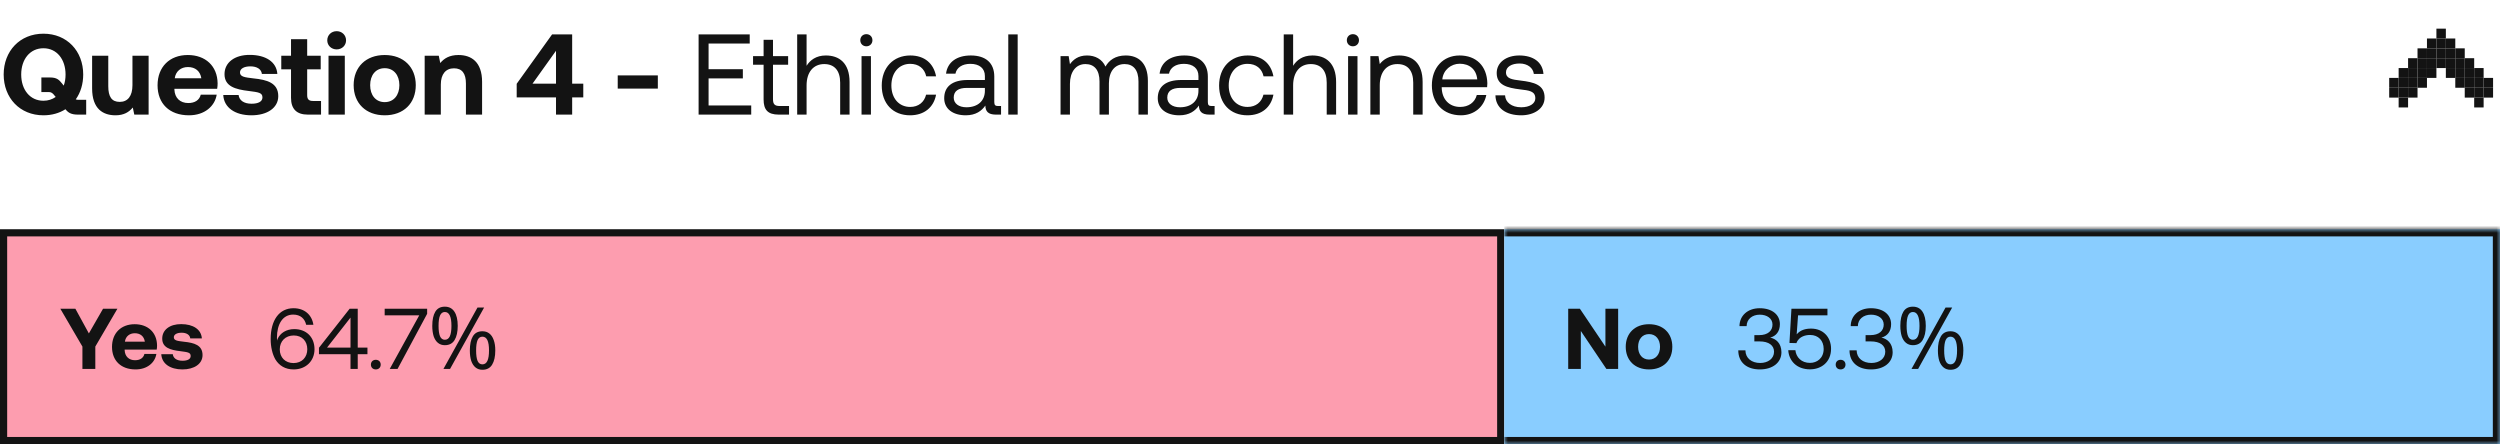 <svg width="349" height="62" viewBox="0 0 349 62" fill="none" xmlns="http://www.w3.org/2000/svg">
<path d="M10.928 13.936H12.032V16H10.88C9.92 16 9.52 15.728 9.136 15.248C8.288 15.792 7.232 16.096 6.064 16.096C2.768 16.096 0.512 13.664 0.512 10.4C0.512 7.136 2.768 4.704 6.064 4.704C9.36 4.704 11.616 7.136 11.616 10.4C11.616 11.728 11.248 12.928 10.576 13.872C10.672 13.904 10.784 13.936 10.928 13.936ZM2.96 10.4C2.96 12.512 4.176 14.064 6.064 14.064C6.72 14.064 7.296 13.872 7.776 13.536L7.616 13.344C7.376 13.024 7.168 12.848 6.816 12.848H5.776V10.816H6.992C7.936 10.816 8.256 11.152 8.64 11.632L8.896 11.952C9.072 11.488 9.152 10.96 9.152 10.4C9.152 8.288 7.936 6.736 6.064 6.736C4.176 6.736 2.96 8.288 2.96 10.4ZM18.491 11.888V7.776H20.747V16H18.747L18.539 15.008C18.011 15.648 17.291 16.096 16.123 16.096C14.427 16.096 12.859 15.248 12.859 12.336V7.776H15.115V12.032C15.115 13.504 15.595 14.224 16.715 14.224C17.835 14.224 18.491 13.408 18.491 11.888ZM26.379 16.096C23.643 16.096 21.995 14.448 21.995 11.904C21.995 9.344 23.675 7.68 26.219 7.68C28.683 7.68 30.347 9.216 30.379 11.632C30.379 11.872 30.363 12.144 30.315 12.4H24.347V12.512C24.395 13.68 25.147 14.384 26.283 14.384C27.195 14.384 27.835 13.984 28.027 13.216H30.251C29.995 14.816 28.571 16.096 26.379 16.096ZM24.395 10.928H28.107C27.947 9.92 27.259 9.36 26.235 9.36C25.259 9.36 24.523 9.952 24.395 10.928ZM31.166 13.264H33.31C33.39 13.984 34.014 14.48 35.118 14.48C36.062 14.48 36.638 14.176 36.638 13.6C36.638 12.928 36.078 12.88 34.75 12.704C32.83 12.48 31.342 12.048 31.342 10.352C31.342 8.72 32.766 7.648 34.878 7.664C37.086 7.664 38.606 8.64 38.718 10.32H36.558C36.494 9.664 35.87 9.264 34.958 9.264C34.078 9.264 33.502 9.584 33.502 10.112C33.502 10.736 34.206 10.8 35.39 10.944C37.278 11.136 38.846 11.568 38.846 13.424C38.846 15.056 37.31 16.096 35.102 16.096C32.814 16.096 31.262 15.024 31.166 13.264ZM40.626 13.648V9.68H39.266V7.776H40.626V5.472H42.882V7.776H44.77V9.68H42.882V13.28C42.882 13.856 43.106 14.096 43.698 14.096H44.818V16H42.978C41.41 16 40.626 15.216 40.626 13.648ZM46.998 6.896C46.262 6.896 45.686 6.352 45.686 5.632C45.686 4.896 46.262 4.352 46.998 4.352C47.734 4.352 48.31 4.896 48.31 5.632C48.31 6.352 47.734 6.896 46.998 6.896ZM45.862 16V7.776H48.134V16H45.862ZM53.706 16.096C51.082 16.096 49.37 14.416 49.37 11.888C49.37 9.36 51.082 7.68 53.706 7.68C56.33 7.68 58.042 9.36 58.042 11.888C58.042 14.432 56.33 16.096 53.706 16.096ZM53.706 14.256C54.97 14.256 55.754 13.28 55.754 11.888C55.754 10.496 54.97 9.52 53.706 9.52C52.442 9.52 51.674 10.496 51.674 11.888C51.674 13.28 52.442 14.256 53.706 14.256ZM64.004 7.68C65.78 7.68 67.3 8.624 67.3 11.44V16H65.044V11.664C65.044 10.272 64.516 9.536 63.38 9.536C62.212 9.536 61.54 10.368 61.54 11.792V16H59.284V7.776H61.252L61.46 8.8C61.988 8.16 62.74 7.68 64.004 7.68ZM72.13 13.6V11.696L77.074 4.8H79.874V11.68H81.426V13.6H79.874V16H77.618V13.6H72.13ZM77.618 7.088L74.338 11.68H77.618V7.088ZM91.834 12.368H86.234V10.528H91.834V12.368ZM97.525 16V4.8H104.661V6.08H98.918V9.664H103.702V10.944H98.918V14.72H104.87V16H97.525ZM106.598 13.872V9.04H105.126V7.84H106.598V5.552H107.91V7.84H110.022V9.04H107.91V13.856C107.91 14.544 108.15 14.8 108.854 14.8H110.15V16H108.726C107.158 16 106.598 15.312 106.598 13.872ZM115.287 7.744C117.111 7.744 118.599 8.752 118.599 11.456V16H117.287V11.536C117.287 9.84 116.471 8.944 115.063 8.944C113.543 8.944 112.599 10.08 112.599 11.92V16H111.287V4.8H112.599V9.184C113.079 8.416 113.911 7.744 115.287 7.744ZM120.943 6.464C120.463 6.464 120.095 6.112 120.095 5.616C120.095 5.12 120.463 4.768 120.943 4.768C121.423 4.768 121.791 5.12 121.791 5.616C121.791 6.112 121.423 6.464 120.943 6.464ZM120.271 16V7.84H121.583V16H120.271ZM127.044 16.096C124.66 16.096 123.092 14.48 123.092 11.936C123.092 9.44 124.708 7.744 127.076 7.744C129.076 7.744 130.34 8.864 130.676 10.656H129.3C129.06 9.568 128.26 8.912 127.06 8.912C125.492 8.912 124.436 10.16 124.436 11.936C124.436 13.712 125.492 14.928 127.06 14.928C128.228 14.928 129.028 14.256 129.284 13.216H130.676C130.356 14.976 129.028 16.096 127.044 16.096ZM139.331 14.8H139.747V16H139.027C137.939 16 137.571 15.536 137.555 14.736C137.043 15.472 136.227 16.096 134.819 16.096C133.027 16.096 131.811 15.2 131.811 13.712C131.811 12.08 132.947 11.168 135.091 11.168H137.491V10.608C137.491 9.552 136.739 8.912 135.459 8.912C134.307 8.912 133.539 9.456 133.379 10.288H132.067C132.259 8.688 133.555 7.744 135.523 7.744C137.603 7.744 138.803 8.784 138.803 10.688V14.256C138.803 14.688 138.963 14.8 139.331 14.8ZM137.491 12.672V12.272H134.963C133.795 12.272 133.139 12.704 133.139 13.632C133.139 14.432 133.827 14.976 134.915 14.976C136.547 14.976 137.491 14.032 137.491 12.672ZM140.755 16V4.8H142.067V16H140.755ZM157.156 7.744C158.852 7.744 160.244 8.72 160.244 11.296V16H158.932V11.376C158.932 9.776 158.228 8.944 156.996 8.944C155.636 8.944 154.804 9.968 154.804 11.632V16H153.492V11.376C153.492 9.776 152.772 8.944 151.524 8.944C150.18 8.944 149.364 10.064 149.364 11.696V16H148.052V7.84H149.188L149.364 8.96C149.796 8.368 150.484 7.744 151.748 7.744C152.884 7.744 153.86 8.256 154.324 9.296C154.82 8.416 155.7 7.744 157.156 7.744ZM169.143 14.8H169.559V16H168.839C167.751 16 167.383 15.536 167.367 14.736C166.855 15.472 166.039 16.096 164.631 16.096C162.839 16.096 161.623 15.2 161.623 13.712C161.623 12.08 162.759 11.168 164.903 11.168H167.303V10.608C167.303 9.552 166.551 8.912 165.271 8.912C164.119 8.912 163.351 9.456 163.191 10.288H161.879C162.071 8.688 163.367 7.744 165.335 7.744C167.415 7.744 168.615 8.784 168.615 10.688V14.256C168.615 14.688 168.775 14.8 169.143 14.8ZM167.303 12.672V12.272H164.775C163.607 12.272 162.951 12.704 162.951 13.632C162.951 14.432 163.639 14.976 164.727 14.976C166.359 14.976 167.303 14.032 167.303 12.672ZM174.138 16.096C171.754 16.096 170.186 14.48 170.186 11.936C170.186 9.44 171.802 7.744 174.17 7.744C176.17 7.744 177.434 8.864 177.77 10.656H176.394C176.154 9.568 175.354 8.912 174.154 8.912C172.586 8.912 171.53 10.16 171.53 11.936C171.53 13.712 172.586 14.928 174.154 14.928C175.322 14.928 176.122 14.256 176.378 13.216H177.77C177.45 14.976 176.122 16.096 174.138 16.096ZM183.209 7.744C185.033 7.744 186.521 8.752 186.521 11.456V16H185.209V11.536C185.209 9.84 184.393 8.944 182.985 8.944C181.465 8.944 180.521 10.08 180.521 11.92V16H179.209V4.8H180.521V9.184C181.001 8.416 181.833 7.744 183.209 7.744ZM188.865 6.464C188.385 6.464 188.017 6.112 188.017 5.616C188.017 5.12 188.385 4.768 188.865 4.768C189.345 4.768 189.713 5.12 189.713 5.616C189.713 6.112 189.345 6.464 188.865 6.464ZM188.193 16V7.84H189.505V16H188.193ZM195.302 7.744C197.142 7.744 198.598 8.752 198.598 11.456V16H197.286V11.536C197.286 9.84 196.502 8.944 195.078 8.944C193.542 8.944 192.614 10.08 192.614 11.92V16H191.302V7.84H192.438L192.614 8.944C193.094 8.32 193.926 7.744 195.302 7.744ZM203.937 16.096C201.489 16.096 199.889 14.416 199.889 11.92C199.889 9.44 201.457 7.744 203.761 7.744C206.065 7.744 207.569 9.2 207.633 11.616C207.633 11.792 207.617 11.984 207.601 12.176H201.265V12.288C201.313 13.84 202.289 14.928 203.841 14.928C204.993 14.928 205.889 14.32 206.161 13.264H207.489C207.169 14.896 205.825 16.096 203.937 16.096ZM201.345 11.088H206.225C206.097 9.68 205.137 8.896 203.777 8.896C202.577 8.896 201.473 9.76 201.345 11.088ZM208.763 13.312H210.107C210.155 14.272 211.003 14.976 212.363 14.976C213.515 14.976 214.331 14.48 214.331 13.728C214.331 12.704 213.435 12.624 212.219 12.48C210.395 12.256 208.939 11.888 208.939 10.192C208.939 8.704 210.299 7.728 212.139 7.744C213.995 7.76 215.339 8.624 215.467 10.32H214.123C214.027 9.488 213.259 8.864 212.139 8.864C211.003 8.864 210.235 9.344 210.235 10.096C210.235 10.992 211.099 11.104 212.283 11.248C214.139 11.472 215.627 11.824 215.627 13.632C215.627 15.152 214.171 16.096 212.363 16.096C210.251 16.096 208.795 15.104 208.763 13.312Z" fill="#131313"/>
<path d="M333.531 13.625L333.531 12.25L334.85 12.25L334.85 13.625L333.531 13.625Z" fill="#131313"/>
<path d="M346.714 13.625L346.714 12.25L348.033 12.25L348.033 13.625L346.714 13.625Z" fill="#131313"/>
<path d="M334.85 15L334.85 13.625L336.168 13.625L336.168 15L334.85 15Z" fill="#131313"/>
<path d="M345.396 15L345.396 13.625L346.714 13.625L346.714 15L345.396 15Z" fill="#131313"/>
<path d="M334.85 13.625L334.85 12.25L336.168 12.25L336.168 13.625L334.85 13.625Z" fill="#131313"/>
<path d="M345.396 13.625L345.396 12.25L346.714 12.25L346.714 13.625L345.396 13.625Z" fill="#131313"/>
<path d="M336.168 13.625L336.168 12.25L337.486 12.25L337.486 13.625L336.168 13.625Z" fill="#131313"/>
<path d="M344.078 13.625L344.078 12.25L345.396 12.25L345.396 13.625L344.078 13.625Z" fill="#131313"/>
<path d="M334.85 12.25L334.85 10.875L336.168 10.875L336.168 12.25L334.85 12.25Z" fill="#131313"/>
<path d="M345.396 12.25L345.396 10.875L346.714 10.875L346.714 12.25L345.396 12.25Z" fill="#131313"/>
<path d="M336.168 12.25L336.168 10.875L337.486 10.875L337.486 12.25L336.168 12.25Z" fill="#131313"/>
<path d="M344.078 12.25L344.078 10.875L345.396 10.875L345.396 12.25L344.078 12.25Z" fill="#131313"/>
<path d="M337.486 12.25L337.486 10.875L338.804 10.875L338.804 12.25L337.486 12.25Z" fill="#131313"/>
<path d="M334.85 10.875L334.85 9.5L336.168 9.5L336.168 10.875L334.85 10.875Z" fill="#131313"/>
<path d="M345.396 10.875L345.396 9.5L346.714 9.5L346.714 10.875L345.396 10.875Z" fill="#131313"/>
<path d="M336.168 10.875L336.168 9.5L337.486 9.5L337.486 10.875L336.168 10.875Z" fill="#131313"/>
<path d="M344.078 10.875L344.078 9.5L345.396 9.5L345.396 10.875L344.078 10.875Z" fill="#131313"/>
<path d="M337.486 10.875L337.486 9.5L338.804 9.5L338.804 10.875L337.486 10.875Z" fill="#131313"/>
<path d="M338.804 10.875L338.804 9.5L340.123 9.5L340.123 10.875L338.804 10.875Z" fill="#131313"/>
<path d="M341.441 10.875L341.441 9.5L342.759 9.5L342.759 10.875L341.441 10.875Z" fill="#131313"/>
<path d="M342.759 10.875L342.759 9.5L344.078 9.5L344.078 10.875L342.759 10.875Z" fill="#131313"/>
<path d="M342.759 12.25L342.759 10.875L344.078 10.875L344.078 12.25L342.759 12.25Z" fill="#131313"/>
<path d="M336.168 9.5L336.168 8.125L337.486 8.125L337.486 9.5L336.168 9.5Z" fill="#131313"/>
<path d="M344.078 9.5L344.078 8.125L345.396 8.125L345.396 9.5L344.078 9.5Z" fill="#131313"/>
<path d="M337.486 9.5L337.486 8.125L338.804 8.125L338.804 9.5L337.486 9.5Z" fill="#131313"/>
<path d="M338.804 9.5L338.804 8.125L340.123 8.125L340.123 9.5L338.804 9.5Z" fill="#131313"/>
<path d="M341.441 9.5L341.441 8.125L342.759 8.125L342.759 9.5L341.441 9.5Z" fill="#131313"/>
<path d="M342.759 9.5L342.759 8.125L344.078 8.125L344.078 9.5L342.759 9.5Z" fill="#131313"/>
<path d="M340.123 9.5L340.123 8.125L341.441 8.125L341.441 9.5L340.123 9.5Z" fill="#131313"/>
<path d="M337.486 8.125L337.486 6.75L338.804 6.75L338.804 8.125L337.486 8.125Z" fill="#131313"/>
<path d="M338.804 8.125L338.804 6.75L340.123 6.75L340.123 8.125L338.804 8.125Z" fill="#131313"/>
<path d="M341.441 8.125L341.441 6.75L342.759 6.75L342.759 8.125L341.441 8.125Z" fill="#131313"/>
<path d="M342.759 8.125L342.759 6.75L344.078 6.75L344.078 8.125L342.759 8.125Z" fill="#131313"/>
<path d="M340.123 8.125L340.123 6.75L341.441 6.75L341.441 8.125L340.123 8.125Z" fill="#131313"/>
<path d="M338.804 6.75L338.804 5.375L340.123 5.375L340.123 6.75L338.804 6.75Z" fill="#131313"/>
<path d="M340.123 5.375L340.123 4L341.441 4L341.441 5.375L340.123 5.375Z" fill="#131313"/>
<path d="M340.123 6.75L340.123 5.375L341.441 5.375L341.441 6.75L340.123 6.75Z" fill="#131313"/>
<path d="M341.441 6.75L341.441 5.375L342.759 5.375L342.759 6.75L341.441 6.75Z" fill="#131313"/>
<path d="M333.531 12.25L333.531 10.875L334.85 10.875L334.85 12.25L333.531 12.25Z" fill="#131313"/>
<path d="M346.714 12.25L346.714 10.875L348.033 10.875L348.033 12.25L346.714 12.25Z" fill="#131313"/>
<rect x="0.5" y="32.5" width="209" height="29" fill="#FD9DAF"/>
<rect x="0.5" y="32.5" width="209" height="29" stroke="#131313"/>
<path d="M11.506 48.38L8.422 43.1H10.522L12.406 46.544L14.386 43.1H16.39L13.306 48.38V51.5H11.506V48.38ZM18.925 51.572C16.873 51.572 15.637 50.336 15.637 48.428C15.637 46.508 16.897 45.26 18.805 45.26C20.653 45.26 21.901 46.412 21.925 48.224C21.925 48.404 21.913 48.608 21.877 48.8H17.401V48.884C17.437 49.76 18.001 50.288 18.853 50.288C19.537 50.288 20.017 49.988 20.161 49.412H21.829C21.637 50.612 20.569 51.572 18.925 51.572ZM17.437 47.696H20.221C20.101 46.94 19.585 46.52 18.817 46.52C18.085 46.52 17.533 46.964 17.437 47.696ZM22.515 49.448H24.123C24.183 49.988 24.651 50.36 25.479 50.36C26.187 50.36 26.619 50.132 26.619 49.7C26.619 49.196 26.199 49.16 25.203 49.028C23.763 48.86 22.647 48.536 22.647 47.264C22.647 46.04 23.715 45.236 25.299 45.248C26.955 45.248 28.095 45.98 28.179 47.24H26.559C26.511 46.748 26.043 46.448 25.359 46.448C24.699 46.448 24.267 46.688 24.267 47.084C24.267 47.552 24.795 47.6 25.683 47.708C27.099 47.852 28.275 48.176 28.275 49.568C28.275 50.792 27.123 51.572 25.467 51.572C23.751 51.572 22.587 50.768 22.515 49.448Z" fill="#131313"/>
<path d="M38.446 50.18C38.026 49.448 37.785 48.44 37.785 47.336C37.785 44.696 38.974 43.028 40.977 43.028C42.502 43.028 43.545 43.94 43.749 45.344H42.742C42.55 44.492 41.95 43.916 40.929 43.916C39.465 43.916 38.661 45.248 38.661 47.144C38.661 47.264 38.661 47.348 38.673 47.552C38.685 47.504 38.697 47.432 38.745 47.324C39.117 46.496 39.958 45.944 41.086 45.944C42.742 45.944 43.906 47.036 43.906 48.752C43.906 50.372 42.718 51.572 40.989 51.572C39.825 51.572 38.974 51.044 38.446 50.18ZM42.898 48.752C42.898 47.636 42.178 46.832 41.014 46.832C39.849 46.832 39.057 47.624 39.057 48.776C39.057 49.904 39.825 50.684 40.977 50.684C42.142 50.684 42.898 49.88 42.898 48.752ZM44.527 49.448V48.548L48.811 43.1H49.939V48.524H51.295V49.448H49.939V51.5H48.931V49.448H44.527ZM48.931 44.336L45.655 48.524H48.931V44.336ZM51.779 50.9C51.779 50.492 52.067 50.228 52.463 50.228C52.859 50.228 53.147 50.492 53.147 50.9C53.147 51.308 52.859 51.572 52.463 51.572C52.067 51.572 51.779 51.308 51.779 50.9ZM53.701 44.024V43.1H59.629V43.808L55.501 51.5H54.409L58.525 44.024H53.701ZM62.098 42.812C62.69 42.812 63.138 43.048 63.442 43.52C63.746 43.984 63.898 44.64 63.898 45.488C63.898 46.336 63.75 47 63.454 47.48C63.166 47.952 62.714 48.188 62.098 48.188C61.722 48.188 61.402 48.08 61.138 47.864C60.874 47.648 60.674 47.34 60.538 46.94C60.41 46.532 60.346 46.048 60.346 45.488C60.346 44.64 60.486 43.984 60.766 43.52C61.046 43.048 61.49 42.812 62.098 42.812ZM62.098 43.556C61.794 43.556 61.57 43.72 61.426 44.048C61.29 44.368 61.222 44.848 61.222 45.488C61.222 46.128 61.29 46.612 61.426 46.94C61.57 47.268 61.794 47.432 62.098 47.432C62.41 47.432 62.642 47.272 62.794 46.952C62.946 46.624 63.022 46.136 63.022 45.488C63.022 44.848 62.946 44.368 62.794 44.048C62.642 43.72 62.41 43.556 62.098 43.556ZM67.582 42.932L62.83 51.5H61.906L66.658 42.932H67.582ZM67.342 46.244C67.734 46.244 68.062 46.352 68.326 46.568C68.59 46.776 68.79 47.08 68.926 47.48C69.07 47.872 69.142 48.352 69.142 48.92C69.142 49.768 68.994 50.432 68.698 50.912C68.41 51.384 67.958 51.62 67.342 51.62C66.966 51.62 66.646 51.512 66.382 51.296C66.118 51.08 65.918 50.772 65.782 50.372C65.654 49.964 65.59 49.48 65.59 48.92C65.59 48.072 65.73 47.416 66.01 46.952C66.29 46.48 66.734 46.244 67.342 46.244ZM67.342 47C67.038 47 66.814 47.16 66.67 47.48C66.534 47.8 66.466 48.28 66.466 48.92C66.466 49.568 66.534 50.056 66.67 50.384C66.814 50.704 67.038 50.864 67.342 50.864C67.654 50.864 67.886 50.704 68.038 50.384C68.19 50.064 68.266 49.576 68.266 48.92C68.266 48.28 68.19 47.8 68.038 47.48C67.886 47.16 67.654 47 67.342 47Z" fill="#131313"/>
<mask id="path-6-inside-1_538_2869" fill="white">
<path d="M210 32H349V62H210V32Z"/>
</mask>
<path d="M210 32H349V62H210V32Z" fill="#89CDFF"/>
<path d="M349 32H350V31H349V32ZM349 62V63H350V62H349ZM210 33H349V31H210V33ZM348 32V62H350V32H348ZM349 61H210V63H349V61Z" fill="#131313" mask="url(#path-6-inside-1_538_2869)"/>
<path d="M220.685 51.5H218.921V43.1H220.553L224.117 48.392V43.1H225.893V51.5H224.249L220.685 46.208V51.5ZM230.204 51.572C228.236 51.572 226.952 50.312 226.952 48.416C226.952 46.52 228.236 45.26 230.204 45.26C232.172 45.26 233.456 46.52 233.456 48.416C233.456 50.324 232.172 51.572 230.204 51.572ZM230.204 50.192C231.152 50.192 231.74 49.46 231.74 48.416C231.74 47.372 231.152 46.64 230.204 46.64C229.256 46.64 228.68 47.372 228.68 48.416C228.68 49.46 229.256 50.192 230.204 50.192Z" fill="#131313"/>
<path d="M247.116 47.132C247.884 47.276 248.688 47.888 248.688 49.172C248.688 50.6 247.488 51.572 245.664 51.572C243.84 51.572 242.664 50.576 242.664 48.908H243.66C243.672 50.012 244.536 50.672 245.724 50.672C246.816 50.672 247.656 50.06 247.656 49.1C247.656 48.224 246.936 47.66 245.628 47.66H244.908V46.784H245.568C246.816 46.784 247.44 46.16 247.44 45.308C247.44 44.456 246.672 43.928 245.664 43.928C244.608 43.928 243.84 44.564 243.828 45.524H242.832C242.844 44.048 243.996 43.028 245.652 43.028C247.38 43.028 248.472 43.928 248.472 45.248C248.472 46.304 247.92 46.916 247.116 47.132ZM252.832 45.872C254.476 45.872 255.616 47.024 255.616 48.692C255.616 50.552 254.248 51.56 252.676 51.56C250.804 51.56 249.724 50.348 249.64 48.884H250.636C250.732 49.856 251.464 50.66 252.676 50.66C253.66 50.66 254.584 50 254.584 48.704C254.584 47.564 253.852 46.76 252.688 46.76C252.172 46.76 251.14 46.904 250.78 47.9L249.808 47.876L250.084 43.1H255.112V44.024H251.008L250.816 46.676C251.332 46.064 252.052 45.872 252.832 45.872ZM256.263 50.9C256.263 50.492 256.551 50.228 256.947 50.228C257.343 50.228 257.631 50.492 257.631 50.9C257.631 51.308 257.343 51.572 256.947 51.572C256.551 51.572 256.263 51.308 256.263 50.9ZM262.643 47.132C263.411 47.276 264.215 47.888 264.215 49.172C264.215 50.6 263.015 51.572 261.191 51.572C259.367 51.572 258.191 50.576 258.191 48.908H259.187C259.199 50.012 260.063 50.672 261.251 50.672C262.343 50.672 263.183 50.06 263.183 49.1C263.183 48.224 262.463 47.66 261.155 47.66H260.435V46.784H261.095C262.343 46.784 262.967 46.16 262.967 45.308C262.967 44.456 262.199 43.928 261.191 43.928C260.135 43.928 259.367 44.564 259.355 45.524H258.359C258.371 44.048 259.523 43.028 261.179 43.028C262.907 43.028 263.999 43.928 263.999 45.248C263.999 46.304 263.447 46.916 262.643 47.132ZM267.039 42.812C267.631 42.812 268.079 43.048 268.383 43.52C268.687 43.984 268.839 44.64 268.839 45.488C268.839 46.336 268.691 47 268.395 47.48C268.107 47.952 267.655 48.188 267.039 48.188C266.663 48.188 266.343 48.08 266.079 47.864C265.815 47.648 265.615 47.34 265.479 46.94C265.351 46.532 265.287 46.048 265.287 45.488C265.287 44.64 265.427 43.984 265.707 43.52C265.987 43.048 266.431 42.812 267.039 42.812ZM267.039 43.556C266.735 43.556 266.511 43.72 266.367 44.048C266.231 44.368 266.163 44.848 266.163 45.488C266.163 46.128 266.231 46.612 266.367 46.94C266.511 47.268 266.735 47.432 267.039 47.432C267.351 47.432 267.583 47.272 267.735 46.952C267.887 46.624 267.963 46.136 267.963 45.488C267.963 44.848 267.887 44.368 267.735 44.048C267.583 43.72 267.351 43.556 267.039 43.556ZM272.523 42.932L267.771 51.5H266.847L271.599 42.932H272.523ZM272.283 46.244C272.675 46.244 273.003 46.352 273.267 46.568C273.531 46.776 273.731 47.08 273.867 47.48C274.011 47.872 274.083 48.352 274.083 48.92C274.083 49.768 273.935 50.432 273.639 50.912C273.351 51.384 272.899 51.62 272.283 51.62C271.907 51.62 271.587 51.512 271.323 51.296C271.059 51.08 270.859 50.772 270.723 50.372C270.595 49.964 270.531 49.48 270.531 48.92C270.531 48.072 270.671 47.416 270.951 46.952C271.231 46.48 271.675 46.244 272.283 46.244ZM272.283 47C271.979 47 271.755 47.16 271.611 47.48C271.475 47.8 271.407 48.28 271.407 48.92C271.407 49.568 271.475 50.056 271.611 50.384C271.755 50.704 271.979 50.864 272.283 50.864C272.595 50.864 272.827 50.704 272.979 50.384C273.131 50.064 273.207 49.576 273.207 48.92C273.207 48.28 273.131 47.8 272.979 47.48C272.827 47.16 272.595 47 272.283 47Z" fill="#131313"/>
</svg>

